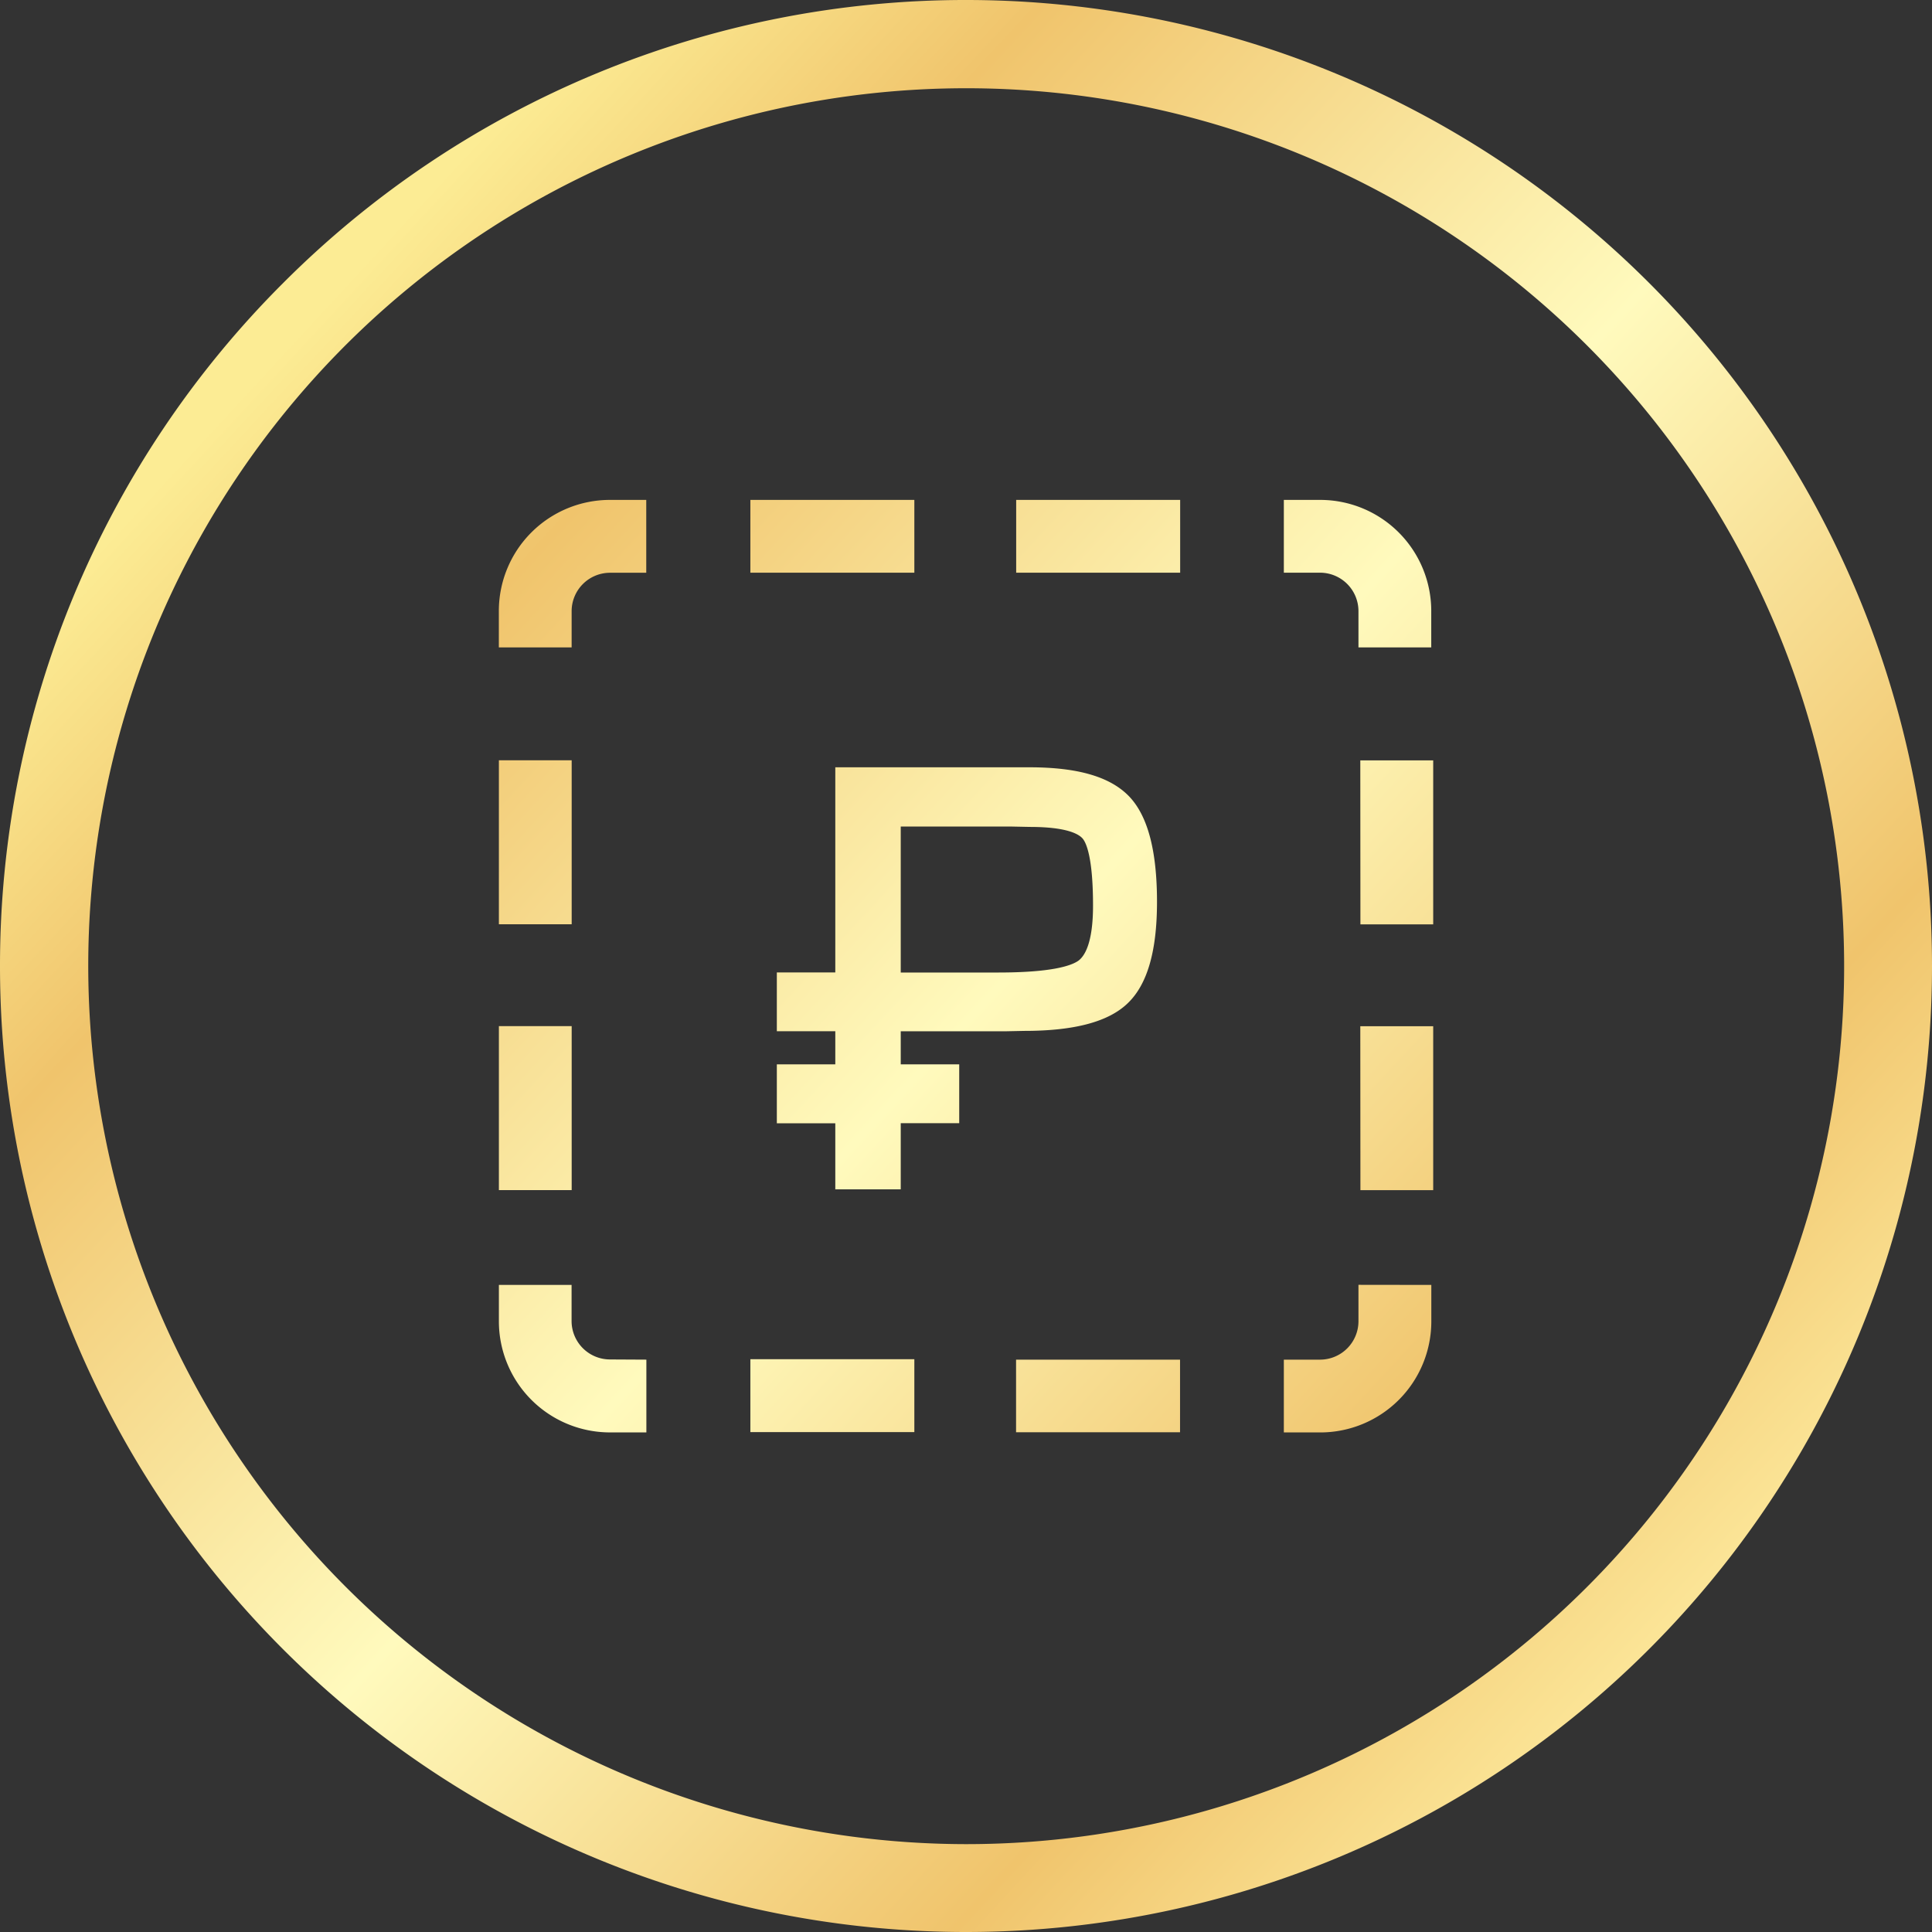 <svg xmlns="http://www.w3.org/2000/svg" xmlns:xlink="http://www.w3.org/1999/xlink" viewBox="0 0 80 80">
  <rect x="0" y="0" width="80" height="80" fill="#333333" stroke="none"/>
  <defs>
    <style>
      .cls-1 {
        fill-rule: evenodd;
        fill: url(#linear-gradient);
      }
    </style>
    <linearGradient id="linear-gradient" x1="0.148" y1="0.185" x2="0.868" y2="0.85" gradientUnits="objectBoundingBox">
      <stop offset="0" stop-color="#fcec94"/>
      <stop offset="0.169" stop-color="#f0c46c"/>
      <stop offset="0.502" stop-color="#fffabd"/>
      <stop offset="0.82" stop-color="#f0c46c"/>
      <stop offset="1" stop-color="#fce79a"/>
    </linearGradient>
  </defs>
  <g id="earth" transform="translate(0.01)">
    <path id="Path_1327" data-name="Path 1327" class="cls-1" d="M40,0A39.995,39.995,0,0,1,79.99,40.008,39.995,39.995,0,0,1,40,80,39.995,39.995,0,0,1-.01,40.008,39.919,39.919,0,0,1,11.712,11.722,39.919,39.919,0,0,1,40,0h0ZM31.061,59.3h6.79V56.282h-6.79Zm3.517-10.048v-2.74H32.157V44.072h2.421V42.7H32.157V40.266h2.421V31.772h8.038c2.025,0,3.364.4,4.141,1.218.761.807,1.142,2.238,1.142,4.354,0,2.04-.4,3.41-1.2,4.186-.792.776-2.207,1.157-4.293,1.157l-.731.015H37.288v1.37h2.421v2.436H37.288v2.74H34.563Zm6.744-8.982c2.192,0,3.014-.274,3.319-.487.274-.2.609-.761.609-2.284,0-1.964-.274-2.588-.426-2.771s-.639-.487-2.192-.487l-.731-.015H37.288v6.044h4.019Zm15-1.994h3.014v-6.79H56.317Zm0,11.007h3.014v-6.79H56.317ZM20.648,38.272h3.014v-6.79H20.648Zm0,11.007h3.014v-6.79H20.648ZM54.658,20.7H53.151v3.014h1.507A1.592,1.592,0,0,1,56.241,25.3v1.507h3.014V25.3A4.6,4.6,0,0,0,54.658,20.7Zm-29.412,0a4.6,4.6,0,0,0-4.6,4.6v1.507h3.014V25.3a1.592,1.592,0,0,1,1.583-1.583h1.507V20.7Zm16.822,3.014h6.79V20.7h-6.79Zm-11.007,0h6.79V20.7h-6.79Zm25.18,29.488v1.507A1.592,1.592,0,0,1,54.658,56.3H53.151v3.014h1.507a4.6,4.6,0,0,0,4.6-4.6V53.206Zm-31,3.09a1.592,1.592,0,0,1-1.583-1.583V53.206H20.648v1.507a4.6,4.6,0,0,0,4.6,4.6h1.507V56.3Zm16.822,3.014h6.79V56.3h-6.79ZM40,76.362A36.354,36.354,0,1,0,3.644,40.008,36.39,36.39,0,0,0,40,76.362Z" transform="translate(0 0)"/>
  </g>
</svg>
